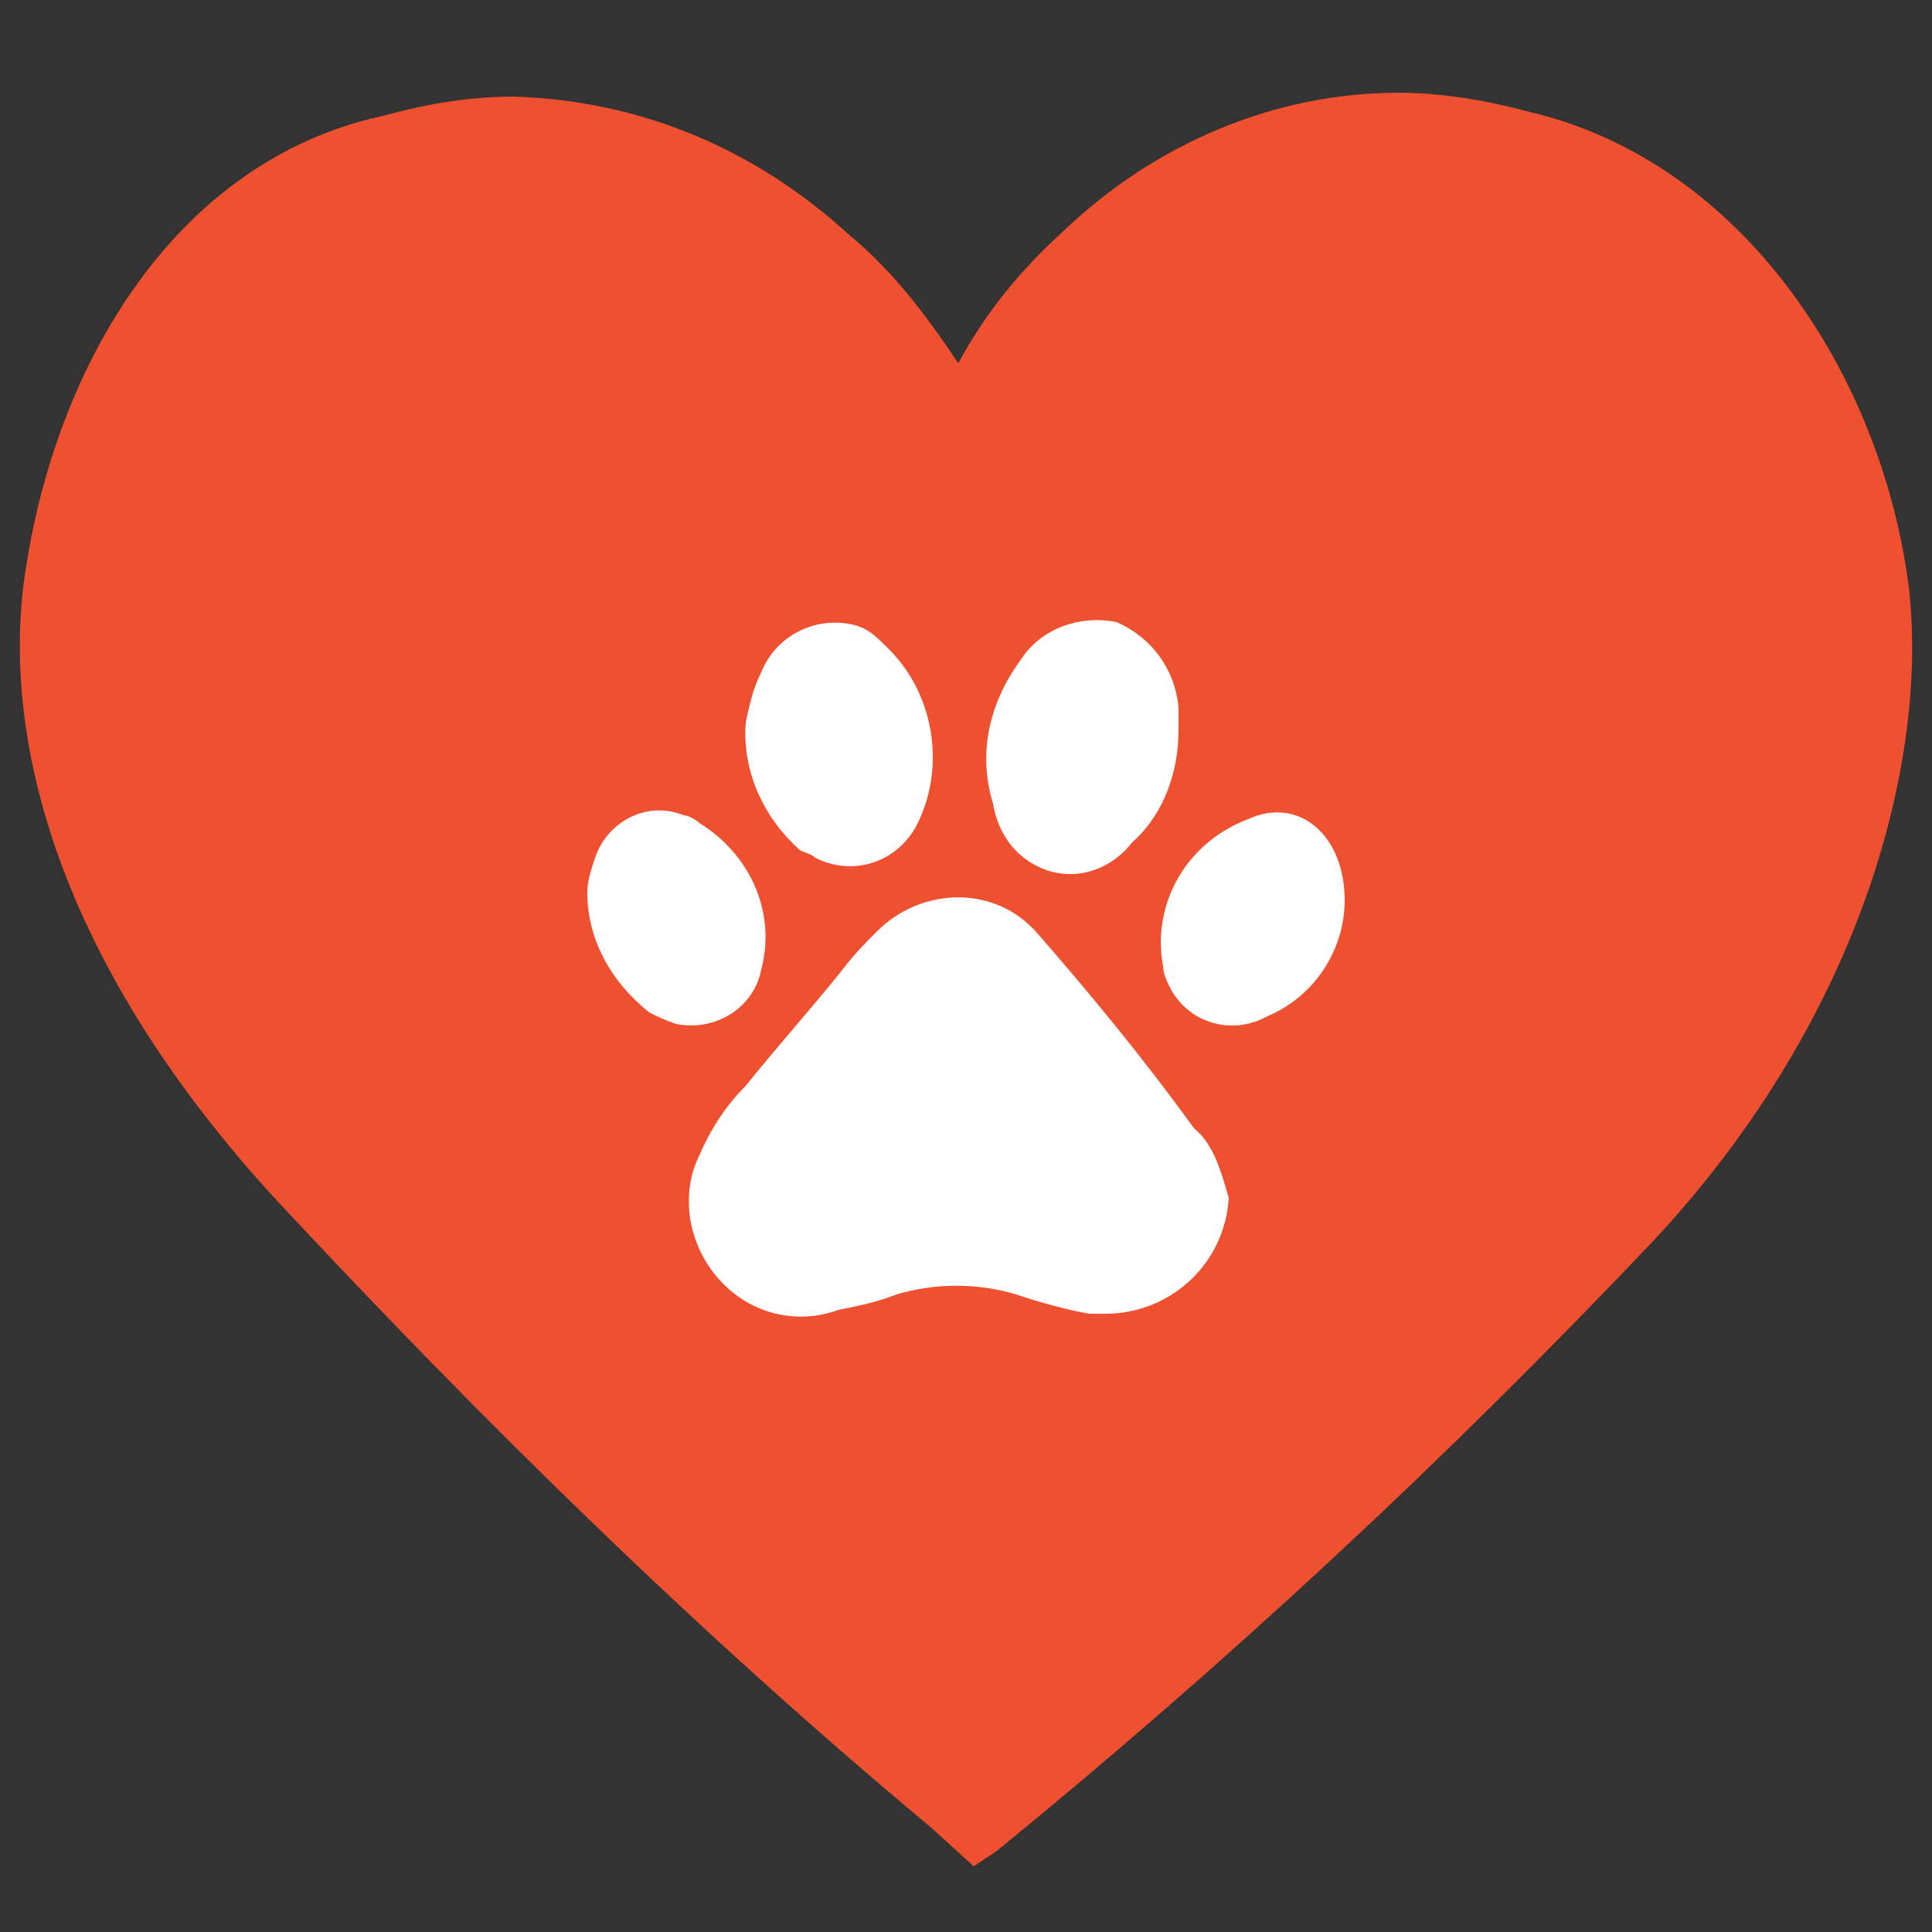 <?xml version="1.0" encoding="utf-8"?>
<!-- Generator: Adobe Illustrator 24.0.1, SVG Export Plug-In . SVG Version: 6.00 Build 0)  -->
<svg version="1.1" id="Capa_1" xmlns="http://www.w3.org/2000/svg" xmlns:xlink="http://www.w3.org/1999/xlink" x="0px" y="0px"
	 viewBox="0 0 50 50" style="enable-background:new 0 0 50 50;" xml:space="preserve">
<rect x="0" y="0" width="50" height="50" fill="#333333" stroke="none"/>
<style type="text/css">
	.st0{fill:#EF5030;}
	.st1{fill:#FFFFFF;}
</style>
<title>preloader-primeros-auxilios-perros-ico</title>
<path class="st0" d="M49.4,15.2c-0.7-5.5-4.3-11-9.8-12.3c-1.1-0.3-2.3-0.5-3.4-0.5c-3.2,0-6.3,1.3-8.7,3.6c-1.1,1-2,2.1-2.7,3.4
	l0,0C24,8.2,23.1,7,22,6.1c-2.5-2.3-5.5-3.5-8.7-3.6c-1.2,0-2.3,0.2-3.4,0.5C4.4,4.2,1.3,9.7,0.6,15.2C0.1,19.5,1.7,25.1,7.1,31
	c5.4,5.8,11,11.3,17,16.3l1.1,1l0.6-0.4c6-4.9,11.6-10.1,17-15.8C48.3,26.2,49.9,19.5,49.4,15.2z"/>
<path class="st1" d="M31.8,31c-0.1,1.7-1.5,3-3.2,3c-0.1,0-0.3,0-0.4,0c-0.6-0.1-1.3-0.3-1.9-0.5c-1-0.3-2.1-0.3-3.1,0
	c-0.5,0.2-1,0.3-1.5,0.4c-1.1,0.4-2.3,0.1-3.1-0.8c-0.8-0.9-1-2.2-0.5-3.2c0.3-0.7,0.7-1.3,1.2-1.8c0.8-1,1.7-2,2.5-3
	c0.3-0.4,0.6-0.7,0.9-1c1.1-1.1,2.9-1.2,4-0.1c0,0,0,0,0.1,0.1c1.4,1.6,2.8,3.3,4.1,5.1C31.4,29.6,31.6,30.3,31.8,31z"/>
<path class="st1" d="M30.5,18.9c0,1.1-0.4,2.2-1.2,2.9c-0.7,0.9-1.9,1.1-2.8,0.4c-0.4-0.3-0.7-0.8-0.8-1.4c-0.4-1.3-0.1-2.6,0.7-3.7
	c0.5-0.8,1.5-1.2,2.5-1c0.9,0.4,1.5,1.2,1.6,2.2C30.5,18.5,30.5,18.7,30.5,18.9z"/>
<path class="st1" d="M19.3,18.7c0.1-0.5,0.2-0.9,0.4-1.3c0.4-1,1.5-1.5,2.5-1.2c0.3,0.1,0.5,0.3,0.7,0.5c1.3,1.2,1.6,3.2,0.8,4.7
	c-0.5,0.9-1.6,1.3-2.6,0.8c-0.1-0.1-0.2-0.1-0.4-0.2C19.8,21.2,19.2,20,19.3,18.7z"/>
<path class="st1" d="M34.8,23.3c0,1.3-0.8,2.5-2,3c-0.9,0.5-2,0.2-2.5-0.7c-0.1-0.2-0.2-0.4-0.2-0.6c-0.3-1.6,0.6-3.2,2.2-3.8
	C33.6,20.6,34.8,21.6,34.8,23.3z"/>
<path class="st1" d="M15.2,23.1c0-0.3,0.1-0.6,0.2-0.9c0.3-0.9,1.3-1.5,2.3-1.1c0.1,0,0.3,0.1,0.4,0.2c1.3,0.8,2,2.3,1.6,3.8
	c-0.2,1-1.2,1.6-2.2,1.4c-0.3-0.1-0.5-0.2-0.7-0.3C15.8,25.4,15.2,24.3,15.2,23.1z"/>
</svg>
